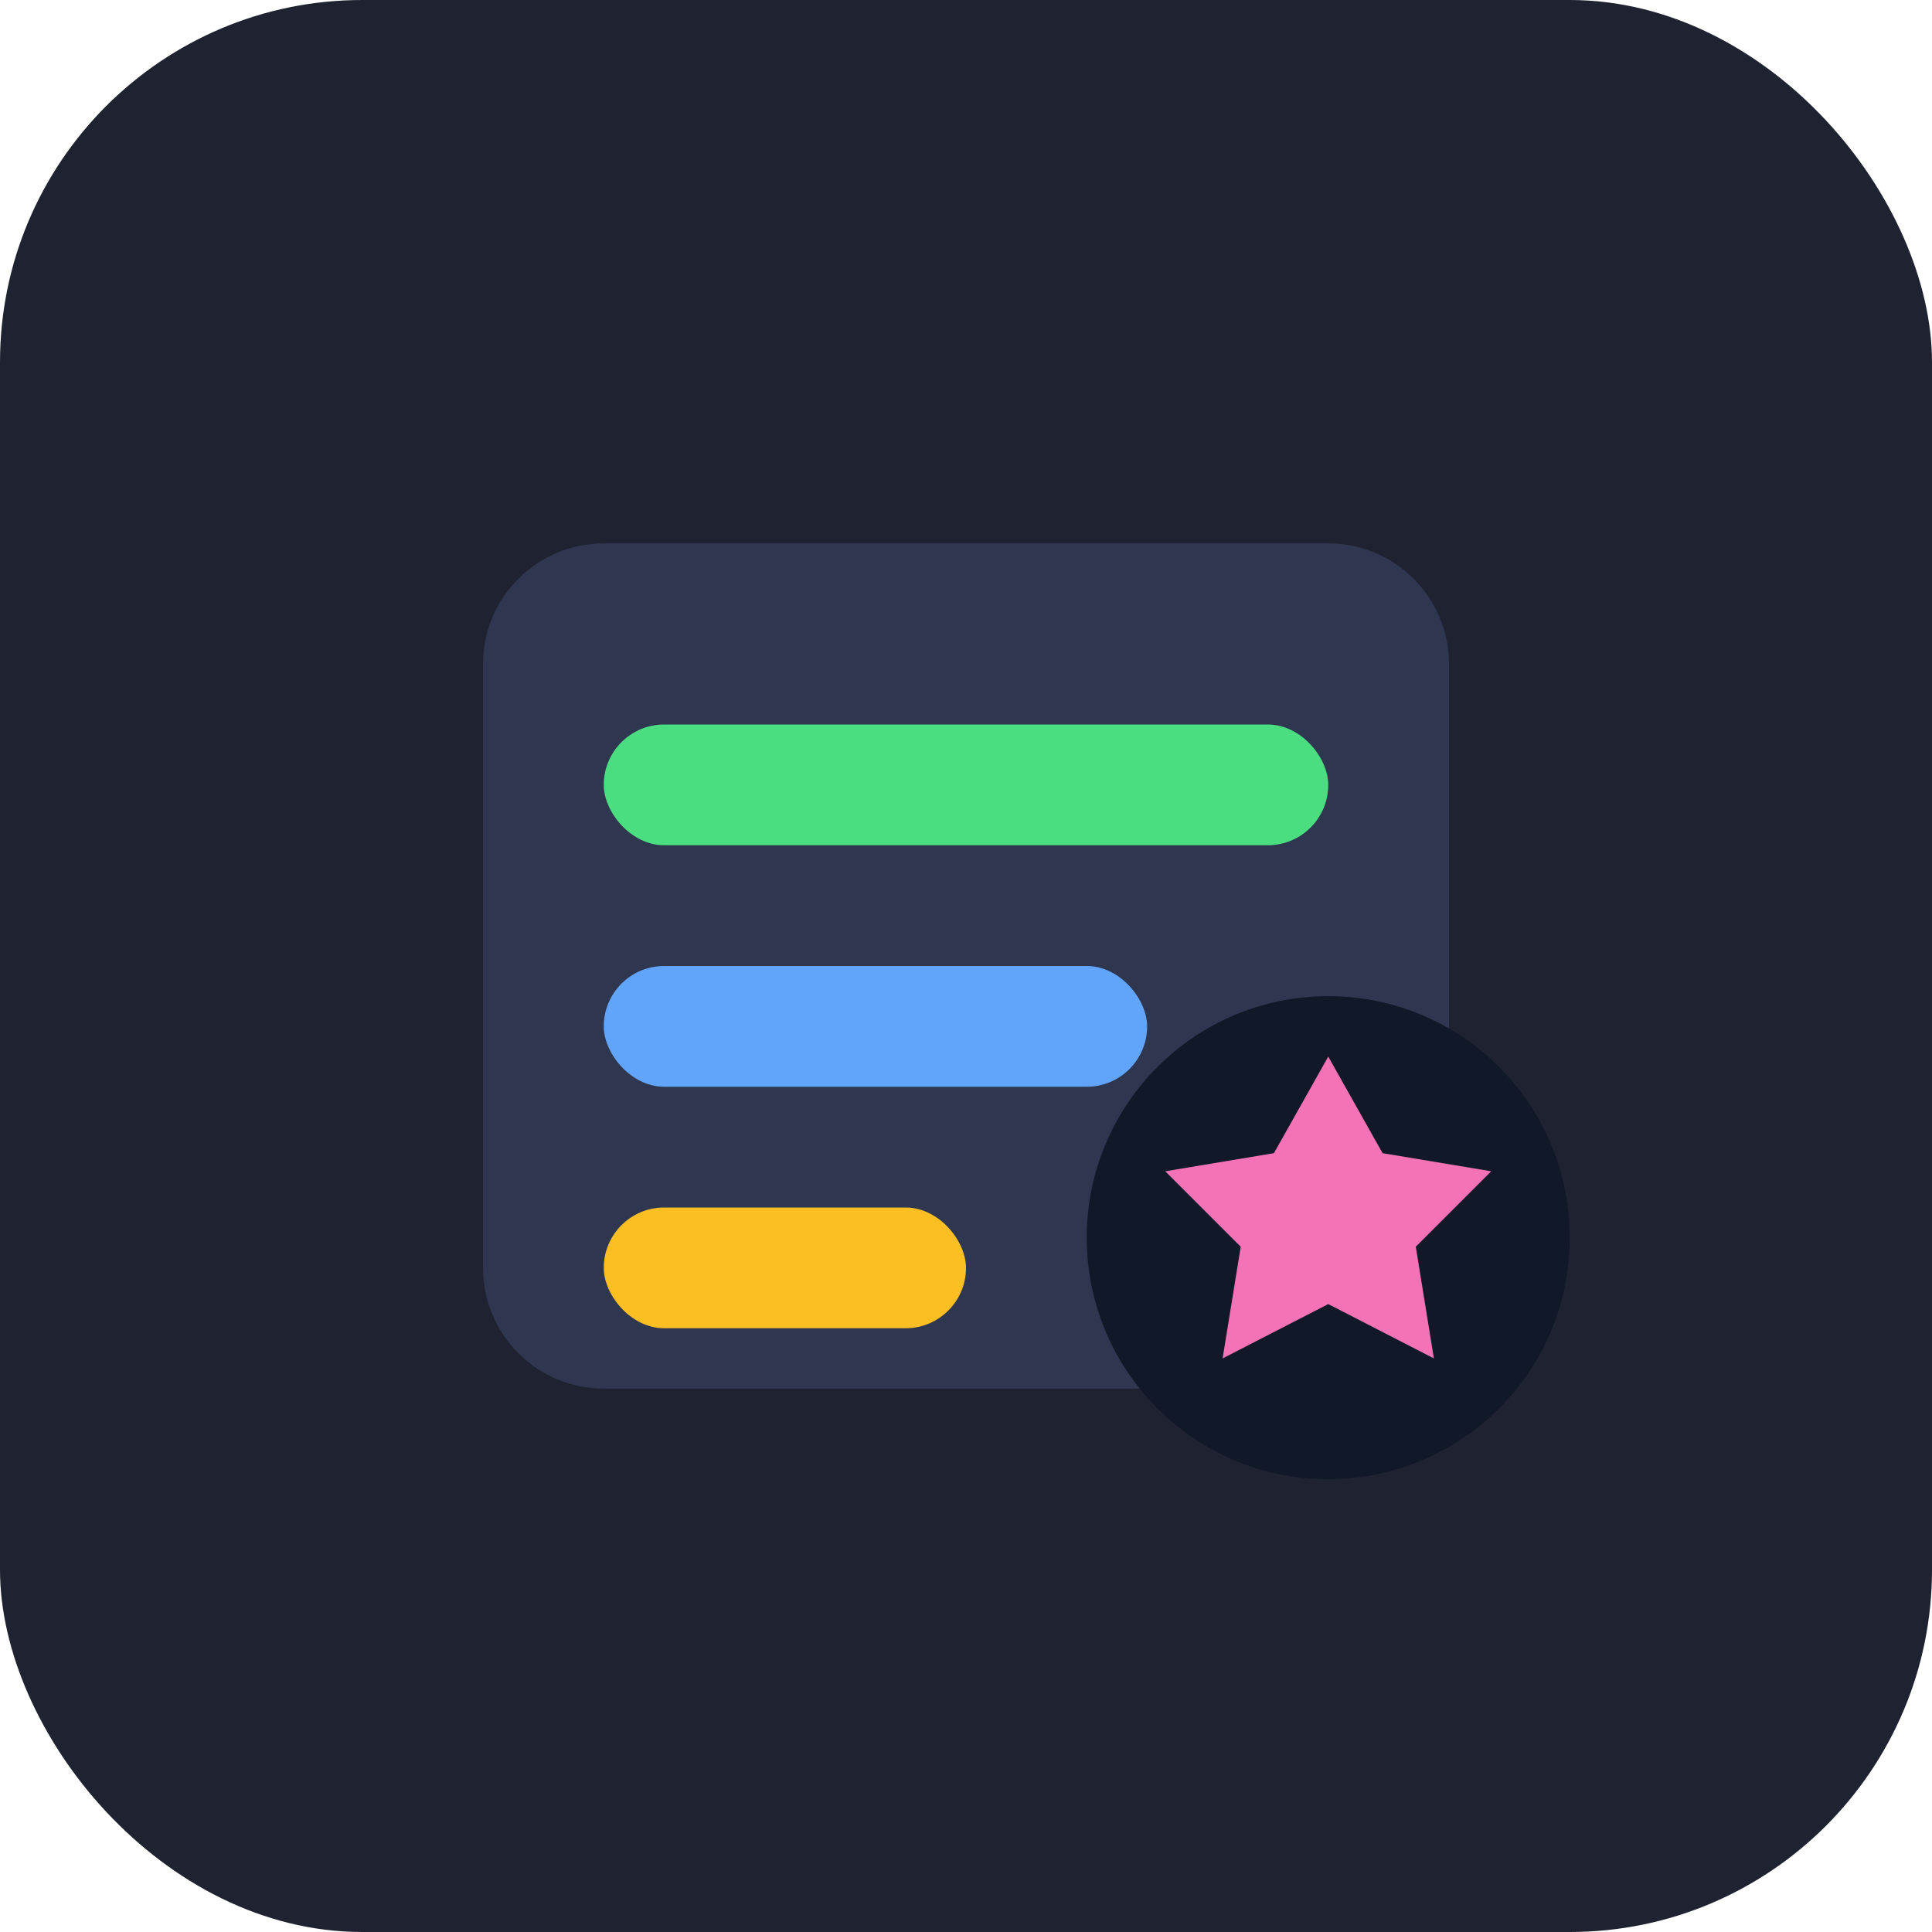 <svg width="64" height="64" viewBox="0 0 64 64" fill="none" xmlns="http://www.w3.org/2000/svg">
  <rect width="64" height="64" rx="12" fill="#1F2230"/>
  <path d="M16 22C16 19.791 17.791 18 20 18H44C46.209 18 48 19.791 48 22V42C48 44.209 46.209 46 44 46H20C17.791 46 16 44.209 16 42V22Z" fill="#2F3650"/>
  <rect x="20" y="24" width="24" height="4" rx="2" fill="#4ADE80"/>
  <rect x="20" y="32" width="18" height="4" rx="2" fill="#60A5FA"/>
  <rect x="20" y="40" width="12" height="4" rx="2" fill="#FBBF24"/>
  <g filter="url(#shadow)">
    <circle cx="44" cy="40" r="8" fill="#111827"/>
    <path d="M44 34L45.8 37.2L49.4 37.8L46.9 40.3L47.5 44L44 42.2L40.5 44L41.1 40.3L38.6 37.8L42.2 37.2L44 34Z" fill="#F472B6"/>
  </g>
  <defs>
    <filter id="shadow" x="34" y="30" width="20" height="20" filterUnits="userSpaceOnUse" color-interpolation-filters="sRGB">
      <feFlood flood-opacity="0" result="BackgroundImageFix"/>
      <feColorMatrix in="SourceAlpha" type="matrix" values="0 0 0 0 0 0 0 0 0 0 0 0 0 0 0 0 0 0 127 0" result="hardAlpha"/>
      <feOffset dy="1"/>
      <feGaussianBlur stdDeviation="1"/>
      <feComposite in2="hardAlpha" operator="out"/>
      <feColorMatrix type="matrix" values="0 0 0 0 0 0 0 0 0 0 0 0 0 0 0 0 0 0 0.35 0"/>
      <feBlend mode="normal" in2="BackgroundImageFix" result="effect1_dropShadow"/>
      <feBlend mode="normal" in="SourceGraphic" in2="effect1_dropShadow" result="shape"/>
    </filter>
  </defs>
</svg>
